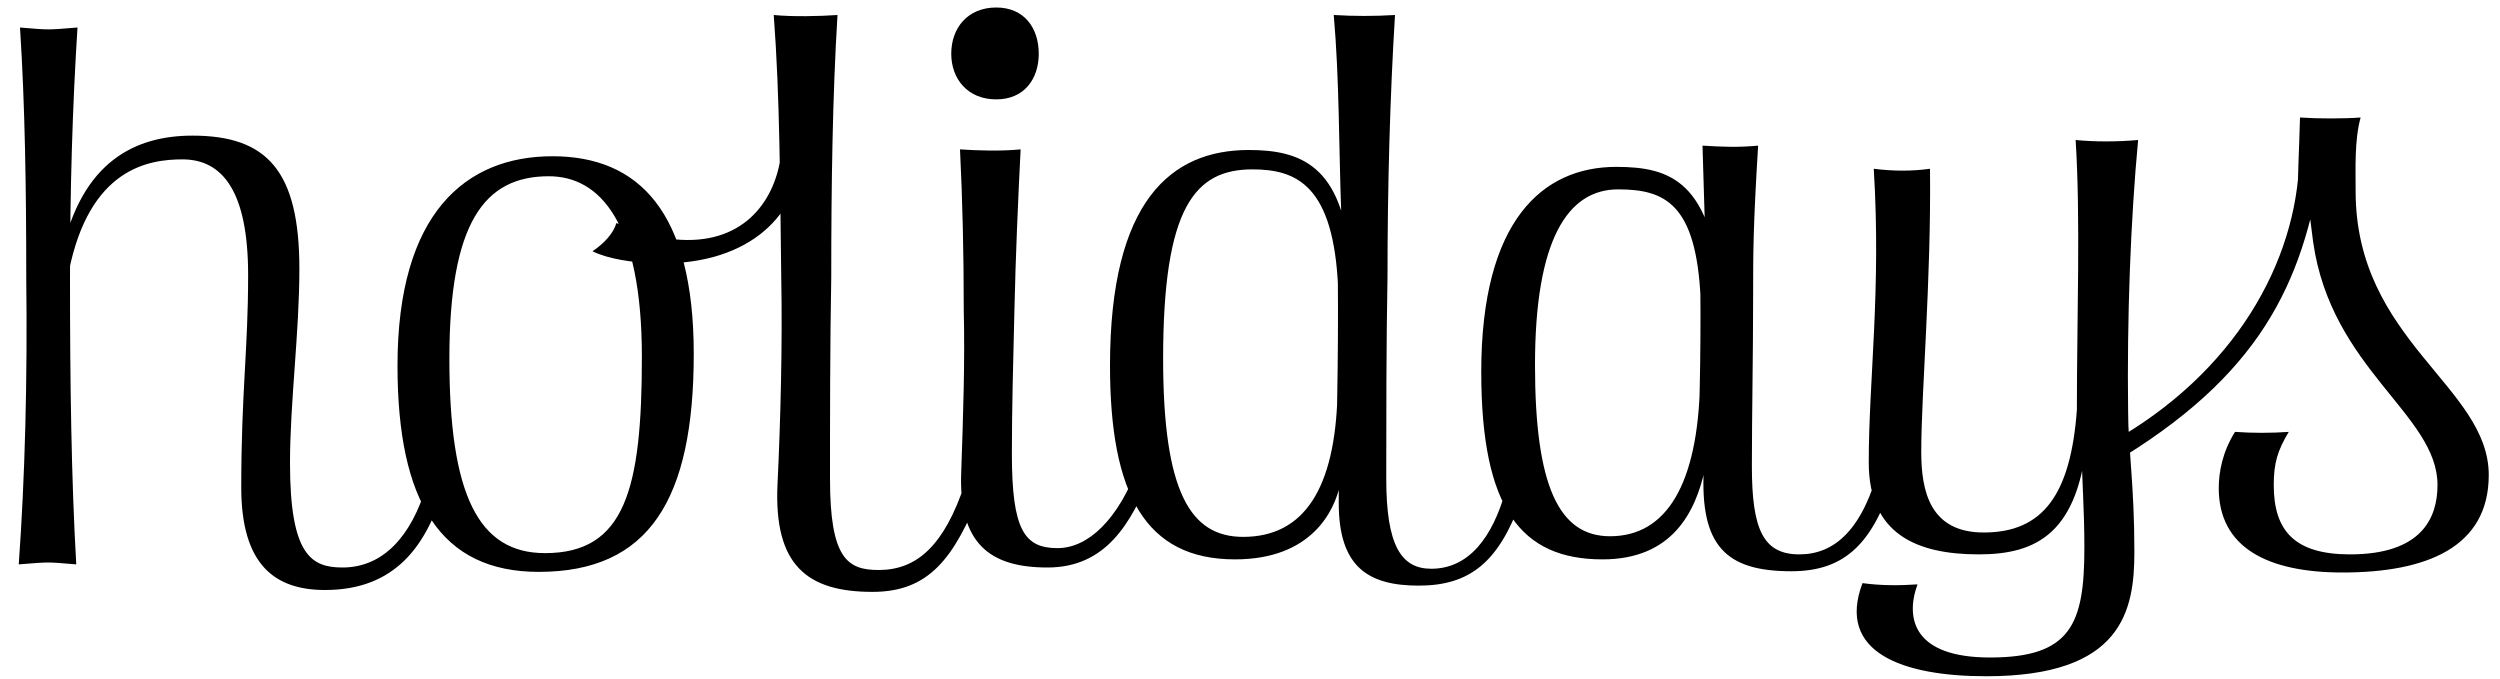 <?xml version="1.0" standalone="no"?><!DOCTYPE svg PUBLIC "-//W3C//DTD SVG 1.1//EN" "http://www.w3.org/Graphics/SVG/1.1/DTD/svg11.dtd"><svg style="fill-rule:nonzero;clip-rule:evenodd;stroke-linejoin:round;stroke-miterlimit:1.414;" xmlns="http://www.w3.org/2000/svg" name="wide-thin" title="None" xml:space="preserve" viewBox="0.000 0.000 4000.000 1086.000" width="100%" xmlns:xlink="http://www.w3.org/1999/xlink" id="wide-thin" enable-background="0.000 0.000 4000.000 1086.000"><path d="M30 903C81 899 73 899 122 903C114 764 112 609 112 446C112 303 116 169 124 44C74 48 80 48 32 44C40 168 42 302 42 444C44 608 40 763 30 903ZM98 409L110 435C143 269 238 255 292 255C356 255 397 306 397 440C397 560 386 627 386 780C386 904 440 944 520 944C634 944 683 871 710 781L682 778C658 858 613 908 548 908C498 908 464 888 464 741C464 644 479 532 479 430C479 273 427 217 308 217C220 217 130 255 98 409ZM1244 775C1238 904 1291 947 1396 947C1486 947 1527 894 1570 784L1544 773C1511 873 1467 912 1406 912C1356 912 1328 894 1328 766C1328 674 1328 551 1330 444C1330 297 1332 154 1340 24C1311 26 1269 27 1238 24C1248 158 1248 295 1250 445C1252 548 1249 671 1244 775ZM1538 754C1533 870 1584 908 1676 908C1769 908 1810 838 1842 757L1822 743C1789 833 1740 877 1692 877C1639 877 1619 848 1619 726C1619 655 1621 581 1623 499C1625 408 1629 318 1633 239C1602 242 1565 241 1536 239C1540 320 1542 405 1542 495C1544 582 1541 665 1538 754ZM986 357C982 373 966 390 948 402C974 415 1015 420 1042 421C1192 428 1276 348 1281 252L1249 252C1238 326 1186 393 1080 383ZM1027 571C1027 783 1000 885 872 885C765 885 719 791 719 574C719 356 775 282 878 282C960 282 1027 356 1027 571ZM884 250C745 250 636 341 636 585C636 803 705 915 862 915C1039 915 1110 799 1110 566C1110 339 1022 250 884 250ZM2142 805C2142 907 2189 937 2270 937C2352 937 2398 899 2433 802L2409 785C2388 860 2350 910 2290 910C2242 910 2218 873 2218 766C2218 677 2218 548 2220 444C2220 297 2224 154 2232 24C2198 26 2168 26 2134 24C2143 127 2142 231 2146 342L2138 342C2138 362 2140 384 2140 405C2142 521 2140 654 2136 774L2142 774ZM2140 631C2136 781 2087 859 1989 859C1905 859 1861 788 1861 574C1861 331 1912 271 2004 271C2075 271 2134 297 2141 461L2160 415C2148 264 2080 240 1998 240C1874 240 1776 321 1776 585C1776 791 1833 895 1976 895C2099 895 2135 817 2144 776ZM2726 751C2720 873 2761 914 2866 914C2952 914 3000 870 3034 750L3008 742C2981 848 2935 887 2879 887C2821 887 2803 847 2803 746C2803 663 2805 568 2805 472C2805 406 2805 363 2813 233C2781 236 2756 235 2724 233L2728 366L2718 367C2718 385 2720 403 2720 423C2722 530 2720 632 2716 744ZM2720 615C2716 774 2667 858 2576 858C2494 858 2456 777 2456 584C2456 384 2508 303 2589 303C2664 303 2714 326 2721 478L2754 473C2739 290 2673 267 2586 267C2468 267 2370 353 2370 595C2370 814 2434 895 2564 895C2676 895 2713 819 2728 750ZM3421 224C3387 227 3352 227 3321 224C3329 350 3323 508 3323 657C3323 681 3323 705 3325 731L3331 730C3331 768 3335 814 3335 876C3335 998 3314 1052 3184 1052C3062 1052 3048 990 3068 935C3039 937 3009 937 2980 933C2938 1044 3044 1082 3178 1082C3396 1082 3415 977 3415 883C3415 775 3405 717 3405 659C3403 509 3409 351 3421 224ZM3340 694L3323 656C3313 791 3269 852 3174 852C3088 852 3074 786 3074 723C3074 628 3090 450 3088 270C3060 274 3029 274 2998 270C3010 465 2990 607 2990 740C2990 854 3066 887 3166 887C3259 887 3327 853 3340 694ZM1594 159C1639 159 1662 126 1662 86C1662 45 1639 12 1594 12C1548 12 1522 45 1522 86C1522 126 1548 159 1594 159ZM3680 188C3679 231 3676 284 3676 332C3676 335 3694 336 3695 340L3701 387C3729.973 590.811 3900 663 3900 776C3900 829.444 3874 887 3760 887C3671 887 3638 848.972 3638 776C3638 741 3644 721 3662 691C3635 693 3603 693 3576 691C3556 723 3550 755 3550 781C3550 876 3628 916 3748 916C3882 916 3982 876 3982 760C3982 618 3769 545 3769 306C3769 270 3767 224 3777 188C3750 190 3709 190 3680 188ZM3712 277L3677 285C3660.995 450.047 3551.149 625.512 3337 729L3355 756C3602.3 616 3678.973 471.159 3712 277Z"/></svg>